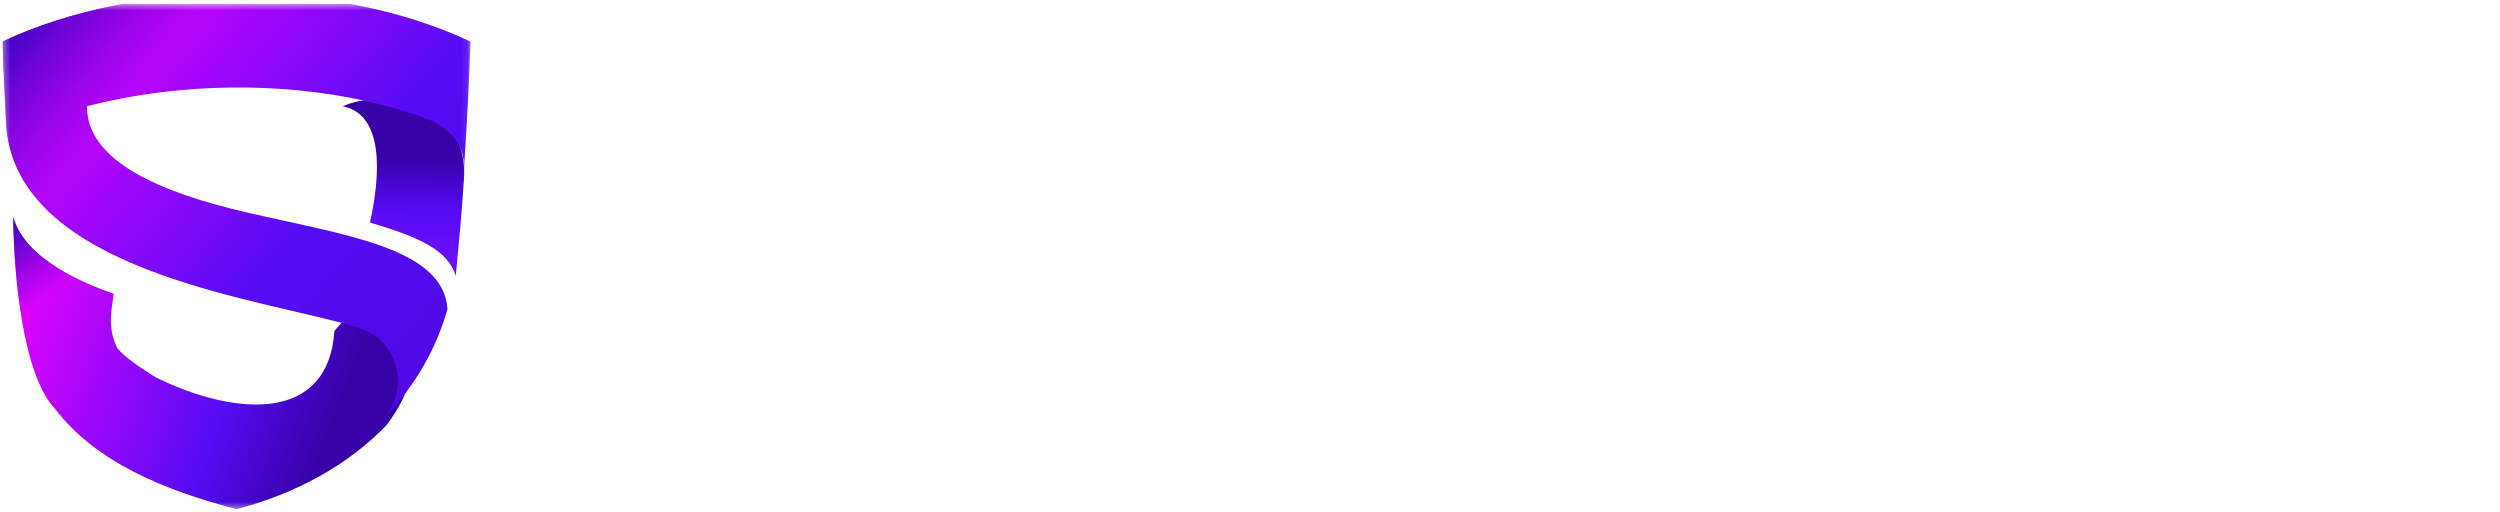 <svg width="366" height="75" viewBox="0 0 366 75" fill="none" xmlns="http://www.w3.org/2000/svg">
<g clip-path="url(#clip0_78_190)">
<mask id="mask0_78_190" style="mask-type:luminance" maskUnits="userSpaceOnUse" x="0" y="0" width="69" height="75">
<path d="M68.896 0.54H0.343V74.54H68.896V0.54Z" fill="white"/>
</mask>
<g mask="url(#mask0_78_190)">
<path d="M61.928 15.746C58.203 14.44 53.787 13.923 50.164 15.574C54.993 16.434 56.373 22.598 54.165 32.573C61.375 34.74 65.549 36.576 66.722 40.394C66.757 39.983 66.826 39.373 66.861 38.959C67.273 34.659 67.618 30.847 67.929 26.168C68.311 20.079 64.722 16.743 61.928 15.746Z" fill="url(#paint0_linear_78_190)"/>
<path d="M16.651 43.019C12.511 41.551 3.773 38.081 1.943 31.832C2.025 40.584 3.365 54.95 8.071 59.869C8.06 59.874 8.082 59.864 8.071 59.869C14.016 67.659 24.049 71.772 34.637 74.543C43.333 72.27 50.889 68.109 56.545 62.294C58.166 60.161 60.03 57.066 60.065 54.415C60.341 40.551 54.405 41.789 48.954 48.463C48.101 61.612 35.021 61.203 22.799 55.248C19.924 53.435 18.217 52.216 17.21 51.011C15.787 48.316 16.232 45.737 16.651 43.019Z" fill="url(#paint1_linear_78_190)"/>
<path d="M16.651 43.019C12.511 41.551 3.773 38.081 1.943 31.832C2.025 40.584 3.365 54.95 8.071 59.869C8.06 59.874 8.082 59.864 8.071 59.869C14.016 67.659 24.049 71.772 34.637 74.543C43.333 72.27 50.889 68.109 56.545 62.294C58.166 60.161 60.03 57.066 60.065 54.415C60.341 40.551 54.405 41.789 48.954 48.463C48.101 61.612 35.021 61.203 22.799 55.248C19.924 53.435 18.217 52.216 17.21 51.011C15.787 48.316 16.232 45.737 16.651 43.019Z" fill="url(#paint2_linear_78_190)"/>
<g filter="url(#filter0_d_78_190)">
<path fill-rule="evenodd" clip-rule="evenodd" d="M12.73 17.018C28.497 12.959 46.99 13.338 61.928 18.635C64.723 19.631 68.07 21.729 67.931 26.168C68.346 19.977 68.654 13.749 68.897 7.557C49.025 -1.798 20.215 -1.798 0.344 7.557C0.516 11.651 0.688 15.641 0.895 19.53C1.998 39.794 33.566 44.54 48.955 48.463C53.027 49.494 56.511 50.286 57.891 54.862C58.683 57.406 58.167 60.158 56.544 62.292C60.684 57.991 63.79 52.763 65.515 46.707C64.893 37.728 50.507 35.905 35.981 32.532C23.493 29.644 12.66 25.036 12.73 17.018Z" fill="url(#paint3_linear_78_190)"/>
<path fill-rule="evenodd" clip-rule="evenodd" d="M12.73 17.018C28.497 12.959 46.99 13.338 61.928 18.635C64.723 19.631 68.07 21.729 67.931 26.168C68.346 19.977 68.654 13.749 68.897 7.557C49.025 -1.798 20.215 -1.798 0.344 7.557C0.516 11.651 0.688 15.641 0.895 19.53C1.998 39.794 33.566 44.54 48.955 48.463C53.027 49.494 56.511 50.286 57.891 54.862C58.683 57.406 58.167 60.158 56.544 62.292C60.684 57.991 63.79 52.763 65.515 46.707C64.893 37.728 50.507 35.905 35.981 32.532C23.493 29.644 12.66 25.036 12.73 17.018Z" fill="url(#paint4_linear_78_190)"/>
</g>
</g>
<path d="M117.187 33.88C121.401 33.88 124.604 34.674 126.796 36.26C128.988 37.813 130.084 40.177 130.084 43.352C130.084 45.111 129.81 46.699 129.262 48.113C128.714 49.528 127.841 50.718 126.642 51.685C125.443 52.65 123.901 53.392 122.017 53.91C120.167 54.427 117.941 54.686 115.338 54.686H83.328L90.161 45.784H116.16C117.427 45.784 118.352 45.594 118.934 45.214C119.517 44.801 119.808 44.145 119.808 43.248C119.808 42.351 119.517 41.713 118.934 41.333C118.352 40.953 117.427 40.764 116.16 40.764H97.457C95.23 40.764 93.313 40.522 91.703 40.039C90.093 39.556 88.757 38.883 87.695 38.02C86.633 37.157 85.845 36.122 85.332 34.915C84.817 33.673 84.56 32.309 84.56 30.826C84.56 29.204 84.835 27.738 85.383 26.426C85.965 25.081 86.838 23.942 88.004 23.011C89.202 22.079 90.727 21.355 92.576 20.837C94.46 20.32 96.703 20.061 99.306 20.061H129.16L122.326 29.066H98.485C97.252 29.066 96.327 29.238 95.71 29.584C95.127 29.929 94.837 30.55 94.837 31.448C94.837 32.345 95.127 32.983 95.71 33.362C96.327 33.707 97.252 33.88 98.485 33.88H117.187Z" fill="white"/>
<path d="M146.788 54.685L153.211 45.783H161.843C162.87 45.783 163.932 45.783 165.028 45.783C166.159 45.783 167.135 45.818 167.957 45.887C167.478 45.266 166.912 44.489 166.261 43.558C165.645 42.592 165.045 41.694 164.463 40.867L158.297 31.705L142.164 54.685H129.575L151.618 23.372C152.337 22.372 153.245 21.475 154.341 20.681C155.437 19.887 156.824 19.491 158.503 19.491C160.113 19.491 161.449 19.87 162.51 20.629C163.606 21.354 164.532 22.268 165.285 23.372L186.763 54.685H146.788Z" fill="white"/>
<path d="M227.582 20.061L207.184 43.248V54.686H196.497V43.196L175.534 20.061H189.201L197.422 29.688C197.696 29.998 198.056 30.412 198.501 30.93C198.946 31.412 199.409 31.93 199.888 32.483C200.368 33.034 200.814 33.552 201.224 34.035C201.635 34.518 201.926 34.88 202.098 35.122C202.44 34.639 202.937 33.983 203.588 33.155C204.238 32.327 205.18 31.154 206.414 29.636L214.224 20.061H227.582Z" fill="white"/>
<path d="M269.732 20.061L262.847 29.066H241.883V33.569H267.779L261.305 42.006H241.883V54.686H231.196V20.061H269.732Z" fill="white"/>
<path d="M313.268 45.784L306.434 54.686H273.345V20.061H313.165L306.28 29.066H284.032V33.207H311.264L305.15 41.074H284.032V45.784H313.268Z" fill="white"/>
<path d="M365.659 54.686H351.426L343.771 45.526H327.431V54.686H316.796V36.985H346.699C348.344 36.985 349.731 36.64 350.861 35.95C351.992 35.26 352.557 34.311 352.557 33.103C352.557 31.758 352.043 30.757 351.016 30.101C349.987 29.412 348.548 29.066 346.699 29.066H316.796L323.732 20.061H345.825C347.778 20.061 349.8 20.25 351.889 20.63C353.979 20.975 355.879 21.613 357.592 22.545C359.305 23.476 360.71 24.736 361.806 26.323C362.936 27.91 363.501 29.946 363.501 32.43C363.501 33.776 363.296 35.053 362.884 36.26C362.473 37.469 361.874 38.555 361.086 39.522C360.333 40.487 359.391 41.316 358.26 42.006C357.164 42.661 355.914 43.127 354.509 43.403C355.092 43.852 355.742 44.421 356.462 45.111C357.181 45.801 358.14 46.75 359.339 47.958L365.659 54.686Z" fill="white"/>
</g>
<defs>
<filter id="filter0_d_78_190" x="-1.123" y="-2.393" width="71.487" height="64.685" filterUnits="userSpaceOnUse" color-interpolation-filters="sRGB">
<feFlood flood-opacity="0" result="BackgroundImageFix"/>
<feColorMatrix in="SourceAlpha" type="matrix" values="0 0 0 0 0 0 0 0 0 0 0 0 0 0 0 0 0 0 127 0" result="hardAlpha"/>
<feOffset dy="-1.467"/>
<feGaussianBlur stdDeviation="0.733"/>
<feComposite in2="hardAlpha" operator="out"/>
<feColorMatrix type="matrix" values="0 0 0 0 0.18 0 0 0 0 0.002 0 0 0 0 0.558 0 0 0 0.4 0"/>
<feBlend mode="normal" in2="BackgroundImageFix" result="effect1_dropShadow_78_190"/>
<feBlend mode="normal" in="SourceGraphic" in2="effect1_dropShadow_78_190" result="shape"/>
</filter>
<linearGradient id="paint0_linear_78_190" x1="62.272" y1="42.779" x2="62.922" y2="22.95" gradientUnits="userSpaceOnUse">
<stop stop-color="#7813FD"/>
<stop offset="0.607" stop-color="#560BF5"/>
<stop offset="1" stop-color="#3601A5"/>
</linearGradient>
<linearGradient id="paint1_linear_78_190" x1="-1.018" y1="38.104" x2="50.956" y2="57.85" gradientUnits="userSpaceOnUse">
<stop stop-color="#F901FF"/>
<stop offset="0.701" stop-color="#560BF5"/>
<stop offset="1" stop-color="#3601A5"/>
</linearGradient>
<linearGradient id="paint2_linear_78_190" x1="0.792" y1="34.382" x2="7.541" y2="42.65" gradientUnits="userSpaceOnUse">
<stop stop-color="#4305C6"/>
<stop offset="1" stop-color="#4305C6" stop-opacity="0"/>
</linearGradient>
<linearGradient id="paint3_linear_78_190" x1="-1.897" y1="4.812" x2="83.055" y2="77.862" gradientUnits="userSpaceOnUse">
<stop stop-color="#F901FF"/>
<stop offset="0.489" stop-color="#560BF5"/>
<stop offset="1" stop-color="#4807D2"/>
</linearGradient>
<linearGradient id="paint4_linear_78_190" x1="-2.086" y1="11.589" x2="12.546" y2="23.472" gradientUnits="userSpaceOnUse">
<stop stop-color="#4305C6"/>
<stop offset="1" stop-color="#4305C6" stop-opacity="0"/>
</linearGradient>
<clipPath id="clip0_78_190">
<rect width="365.316" height="74" fill="white" transform="translate(0.342 0.54)"/>
</clipPath>
</defs>
</svg>
